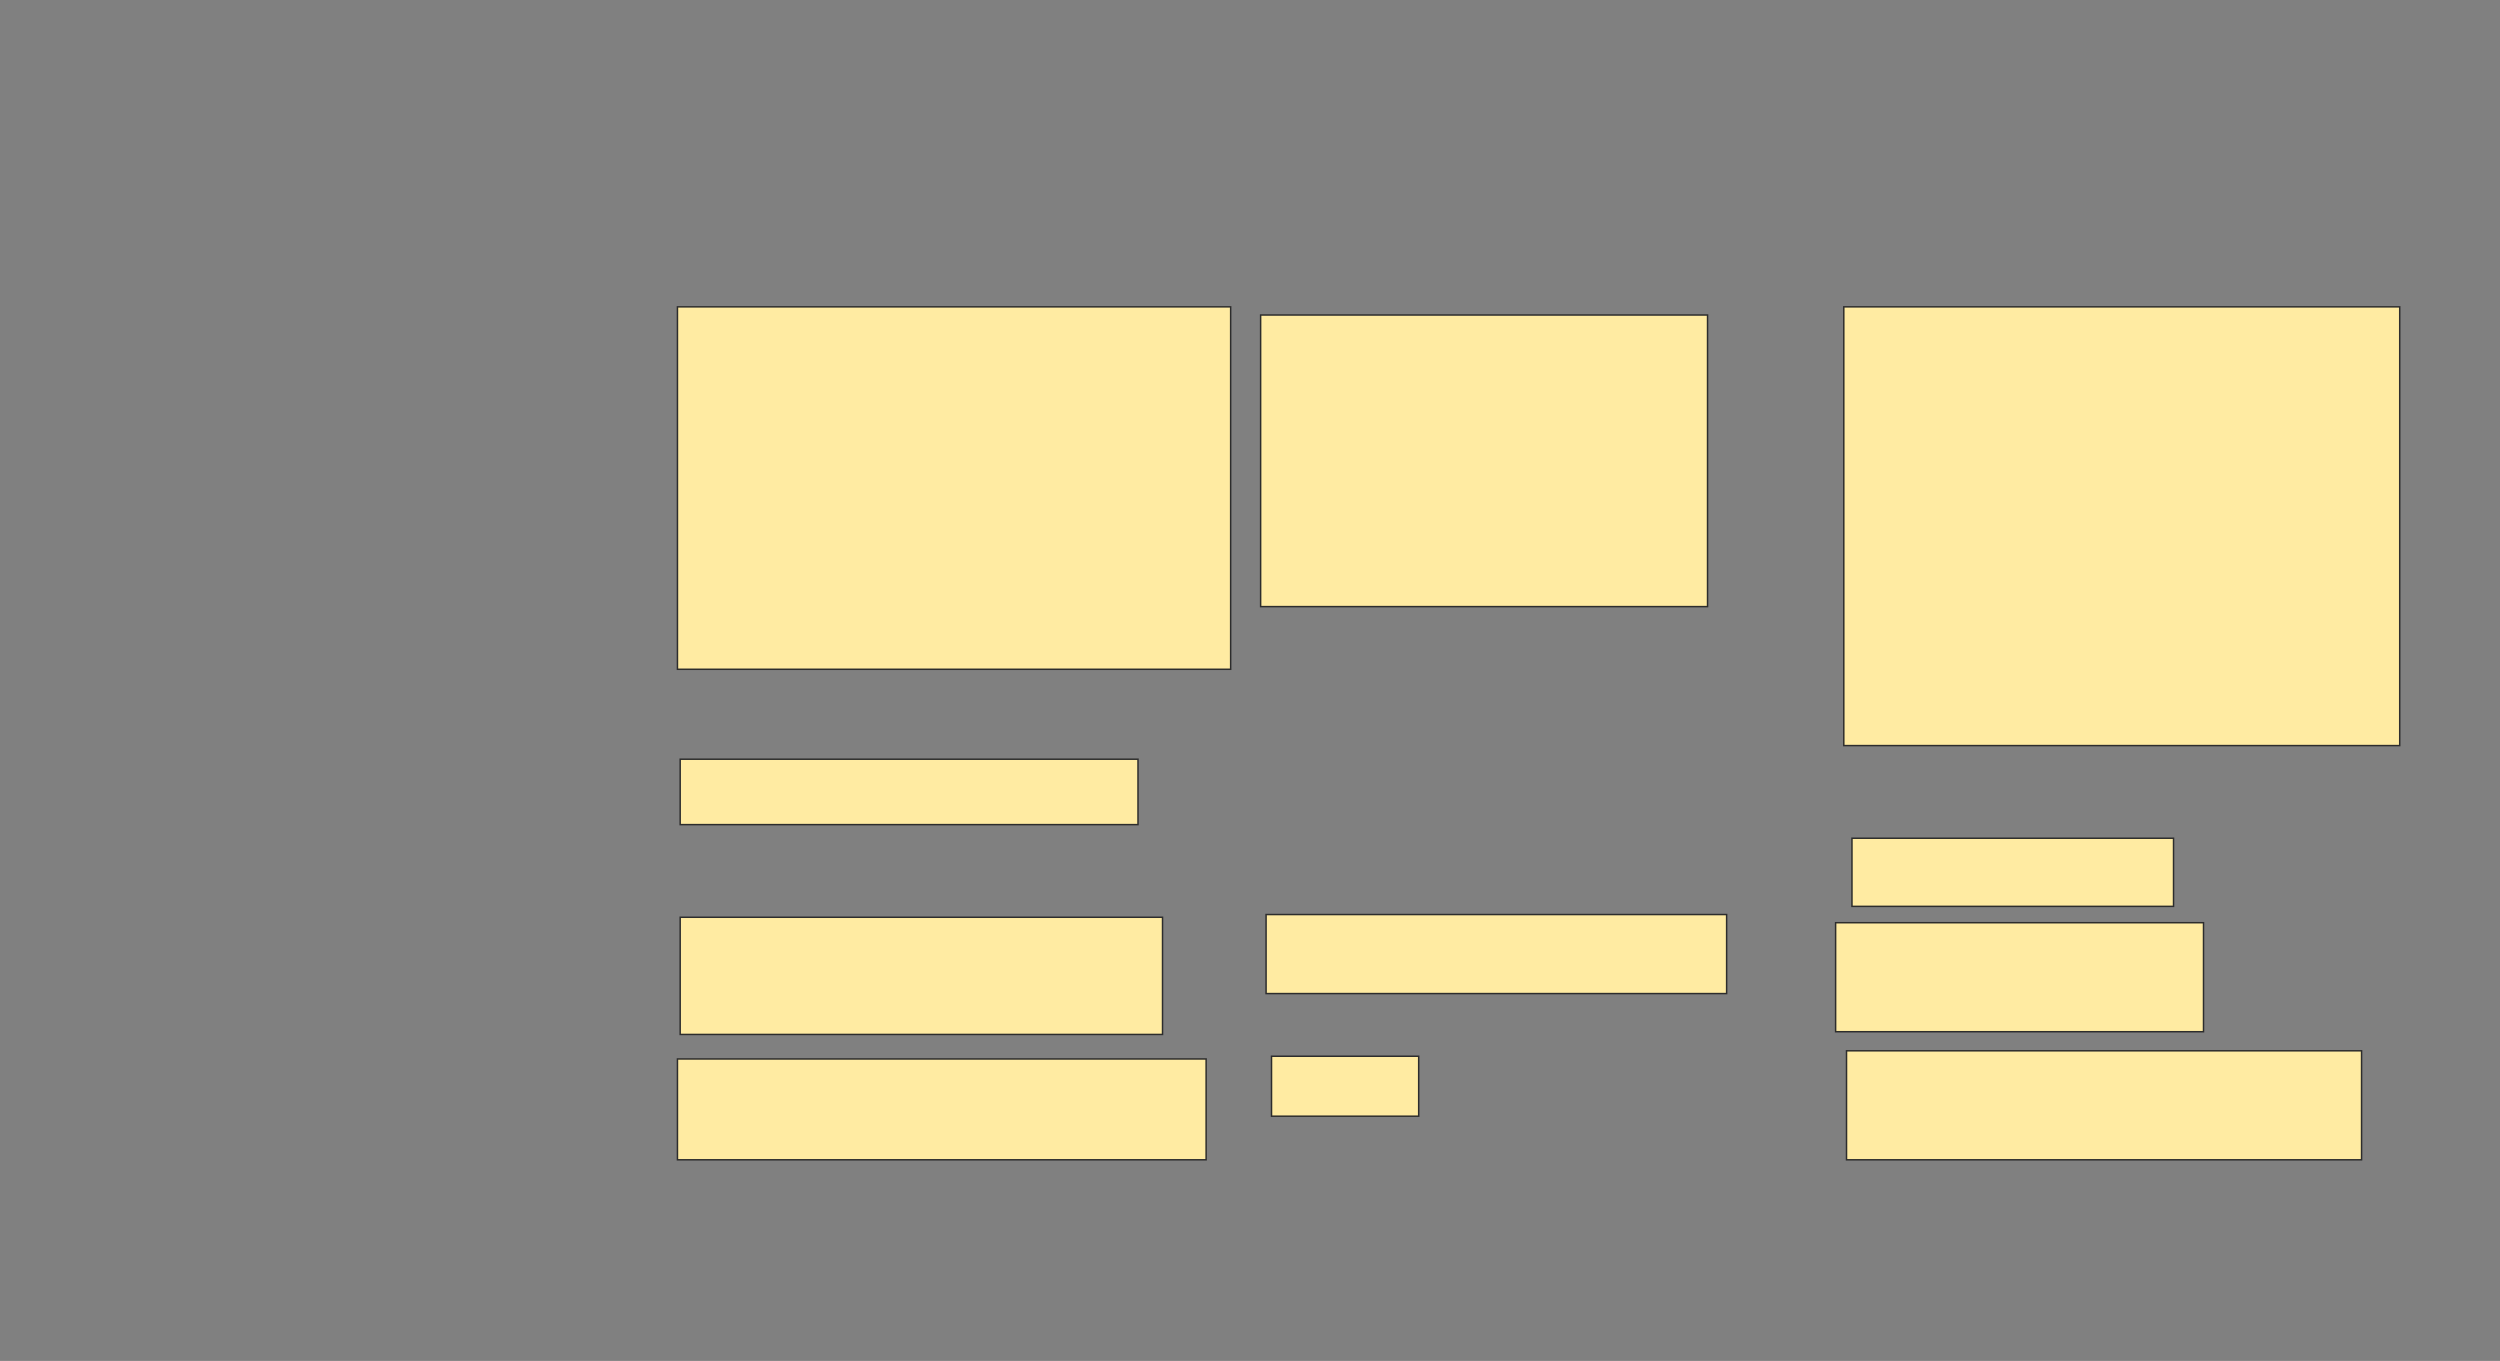<svg xmlns="http://www.w3.org/2000/svg" width="1668" height="908">
 <rect width="100%" height="100%" fill="#808080" stroke="none"/>
 <!-- Created with Image Occlusion Enhanced -->
 <g>
  <title>Labels</title>
 </g>
 <g>
  <title>Masks</title>
  <rect id="a7f95ce3d069431697317803447871fb-ao-1" height="241.818" width="369.091" y="204.727" x="452" stroke-linecap="null" stroke-linejoin="null" stroke-dasharray="null" stroke="#2D2D2D" fill="#FFEBA2"/>
  <rect id="a7f95ce3d069431697317803447871fb-ao-2" height="194.545" width="298.182" y="210.182" x="841.091" stroke-linecap="null" stroke-linejoin="null" stroke-dasharray="null" stroke="#2D2D2D" fill="#FFEBA2"/>
  <rect id="a7f95ce3d069431697317803447871fb-ao-3" height="292.727" width="370.909" y="204.727" x="1230.182" stroke-linecap="null" stroke-linejoin="null" stroke-dasharray="null" stroke="#2D2D2D" fill="#FFEBA2"/>
  <rect id="a7f95ce3d069431697317803447871fb-ao-4" height="43.636" width="305.455" y="506.545" x="453.818" stroke-linecap="null" stroke-linejoin="null" stroke-dasharray="null" stroke="#2D2D2D" fill="#FFEBA2"/>
  
  <rect id="a7f95ce3d069431697317803447871fb-ao-6" height="72.727" width="245.455" y="615.636" x="1224.727" stroke-linecap="null" stroke-linejoin="null" stroke-dasharray="null" stroke="#2D2D2D" fill="#FFEBA2"/>
  <rect id="a7f95ce3d069431697317803447871fb-ao-7" height="52.727" width="307.273" y="610.182" x="844.727" stroke-linecap="null" stroke-linejoin="null" stroke-dasharray="null" stroke="#2D2D2D" fill="#FFEBA2"/>
  <rect id="a7f95ce3d069431697317803447871fb-ao-8" height="78.182" width="321.818" y="612" x="453.818" stroke-linecap="null" stroke-linejoin="null" stroke-dasharray="null" stroke="#2D2D2D" fill="#FFEBA2"/>
  <rect id="a7f95ce3d069431697317803447871fb-ao-9" height="45.455" width="214.545" y="559.273" x="1235.636" stroke-linecap="null" stroke-linejoin="null" stroke-dasharray="null" stroke="#2D2D2D" fill="#FFEBA2"/>
  <rect id="a7f95ce3d069431697317803447871fb-ao-10" height="72.727" width="343.636" y="701.091" x="1232" stroke-linecap="null" stroke-linejoin="null" stroke-dasharray="null" stroke="#2D2D2D" fill="#FFEBA2"/>
  <rect id="a7f95ce3d069431697317803447871fb-ao-11" height="40" width="98.182" y="704.727" x="848.364" stroke-linecap="null" stroke-linejoin="null" stroke-dasharray="null" stroke="#2D2D2D" fill="#FFEBA2"/>
  <rect id="a7f95ce3d069431697317803447871fb-ao-12" height="67.273" width="352.727" y="706.545" x="452" stroke-linecap="null" stroke-linejoin="null" stroke-dasharray="null" stroke="#2D2D2D" fill="#FFEBA2"/>
 </g>
</svg>